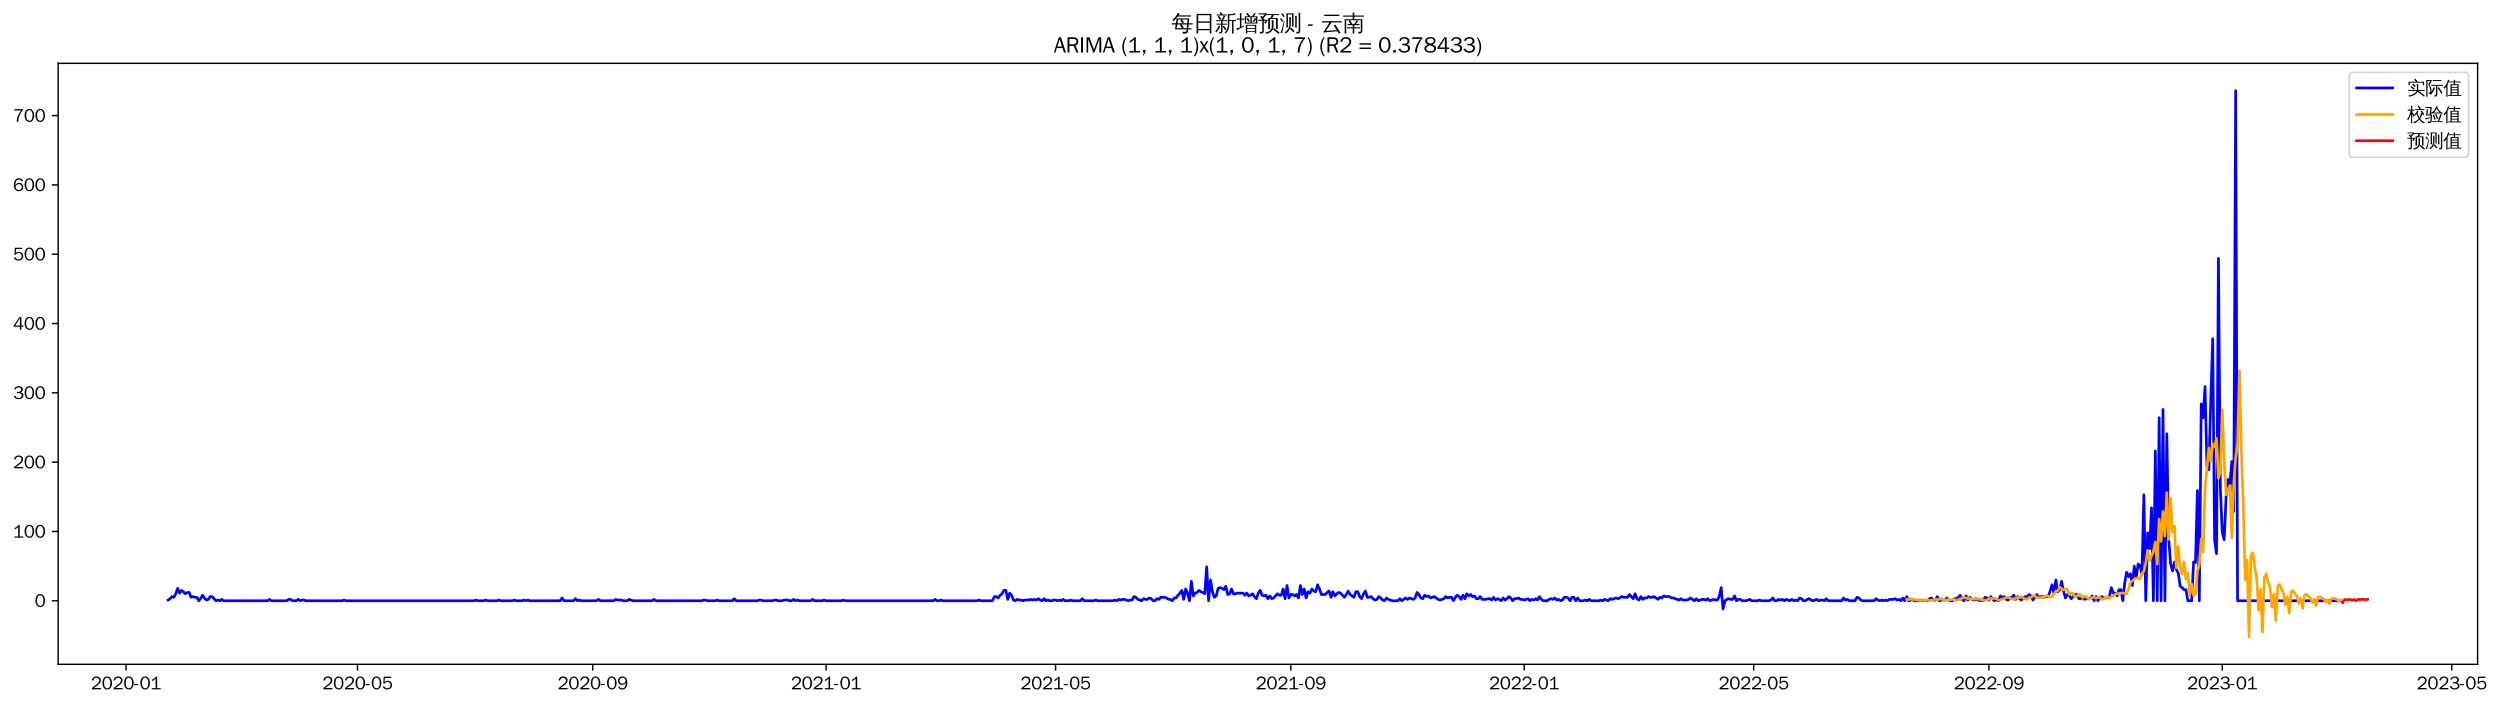 <?xml version="1.0" encoding="utf-8" standalone="no"?>
<!DOCTYPE svg PUBLIC "-//W3C//DTD SVG 1.1//EN"
  "http://www.w3.org/Graphics/SVG/1.1/DTD/svg11.dtd">
<svg xmlns:xlink="http://www.w3.org/1999/xlink" width="1383.789pt" height="390.418pt" viewBox="0 0 1383.789 390.418" xmlns="http://www.w3.org/2000/svg" version="1.1">
 <defs>
  <style type="text/css">*{stroke-linejoin: round; stroke-linecap: butt}</style>
 </defs>
 <g id="figure_1">
  <g id="patch_1">
   <path d="M 0 390.418 
L 1383.789 390.418 
L 1383.789 -0 
L 0 -0 
z
" style="fill: #ffffff"/>
  </g>
  <g id="axes_1">
   <g id="patch_2">
    <path d="M 32.191 367.701 
L 1371.391 367.701 
L 1371.391 35.061 
L 32.191 35.061 
z
" style="fill: #ffffff"/>
   </g>
   <g id="matplotlib.axis_1">
    <g id="xtick_1">
     <g id="line2d_1">
      <defs>
       <path id="m559bcbd237" d="M 0 0 
L 0 3.5 
" style="stroke: #000000; stroke-width: 0.8"/>
      </defs>
      <g>
       <use xlink:href="#m559bcbd237" x="69.773" y="367.701" style="stroke: #000000; stroke-width: 0.8"/>
      </g>
     </g>
     <g id="text_1">
      <!-- 2020-01 -->
      <g transform="translate(50.283 381.557)scale(0.1 -0.1)">
       <defs>
        <path id="WenQuanYiZenHei-32" d="M 3488 0 
L 369 0 
L 369 456 
L 2150 1850 
Q 2931 2463 2931 3144 
Q 2931 3619 2488 3863 
Q 2231 4013 1931 4013 
Q 1425 4013 1113 3619 
Q 894 3356 881 3013 
L 369 3169 
Q 531 3981 1213 4300 
Q 1544 4456 1950 4456 
Q 2631 4456 3088 4044 
L 3225 3888 
L 3350 3706 
Q 3481 3444 3481 3144 
Q 3481 2313 2519 1569 
L 1069 456 
L 3488 456 
L 3488 0 
z
" transform="scale(0.016)"/>
        <path id="WenQuanYiZenHei-30" d="M 3581 2175 
Q 3581 1288 3169 638 
Q 2713 -63 1938 -63 
Q 1025 -63 563 831 
Q 256 1425 256 2188 
Q 256 3188 700 3819 
Q 1138 4456 1888 4456 
Q 2863 4456 3306 3500 
Q 3581 2925 3581 2175 
z
M 3019 2100 
Q 3019 3356 2500 3806 
L 2350 3919 
Q 2144 4031 1888 4031 
Q 1100 4031 888 2956 
Q 819 2625 819 2225 
Q 819 1013 1338 569 
Q 1588 356 1938 356 
Q 2675 356 2925 1294 
Q 3019 1663 3019 2100 
z
" transform="scale(0.016)"/>
        <path id="WenQuanYiZenHei-2d" d="M 1363 1444 
L 0 1444 
L 0 1844 
L 1363 1844 
L 1363 1444 
z
" transform="scale(0.016)"/>
        <path id="WenQuanYiZenHei-31" d="M 3556 0 
L 488 0 
L 488 406 
L 1800 406 
L 1800 3725 
Q 1231 3125 588 2788 
L 588 3338 
Q 1456 3781 1931 4388 
L 2331 4388 
L 2331 406 
L 3556 406 
L 3556 0 
z
" transform="scale(0.016)"/>
       </defs>
       <use xlink:href="#WenQuanYiZenHei-32"/>
       <use xlink:href="#WenQuanYiZenHei-30" x="59.961"/>
       <use xlink:href="#WenQuanYiZenHei-32" x="119.922"/>
       <use xlink:href="#WenQuanYiZenHei-30" x="179.883"/>
       <use xlink:href="#WenQuanYiZenHei-2d" x="239.844"/>
       <use xlink:href="#WenQuanYiZenHei-30" x="269.824"/>
       <use xlink:href="#WenQuanYiZenHei-31" x="329.785"/>
      </g>
     </g>
    </g>
    <g id="xtick_2">
     <g id="line2d_2">
      <g>
       <use xlink:href="#m559bcbd237" x="197.87" y="367.701" style="stroke: #000000; stroke-width: 0.8"/>
      </g>
     </g>
     <g id="text_2">
      <!-- 2020-05 -->
      <g transform="translate(178.38 381.557)scale(0.1 -0.1)">
       <defs>
        <path id="WenQuanYiZenHei-35" d="M 3531 1488 
Q 3531 688 2913 250 
Q 2456 -63 1844 -63 
Q 1175 -63 706 350 
Q 413 613 306 975 
L 781 1131 
Q 1000 538 1569 406 
Q 1706 369 1856 369 
Q 2550 369 2850 869 
Q 3000 1131 3000 1494 
Q 3000 2056 2581 2356 
Q 2319 2538 1969 2538 
Q 1400 2538 1031 2075 
Q 981 2013 938 1938 
L 500 2031 
L 644 4388 
L 3244 4388 
L 3200 3919 
L 1044 3919 
L 950 2500 
Q 1431 2975 2006 2975 
Q 2713 2975 3163 2475 
Q 3531 2063 3531 1488 
z
" transform="scale(0.016)"/>
       </defs>
       <use xlink:href="#WenQuanYiZenHei-32"/>
       <use xlink:href="#WenQuanYiZenHei-30" x="59.961"/>
       <use xlink:href="#WenQuanYiZenHei-32" x="119.922"/>
       <use xlink:href="#WenQuanYiZenHei-30" x="179.883"/>
       <use xlink:href="#WenQuanYiZenHei-2d" x="239.844"/>
       <use xlink:href="#WenQuanYiZenHei-30" x="269.824"/>
       <use xlink:href="#WenQuanYiZenHei-35" x="329.785"/>
      </g>
     </g>
    </g>
    <g id="xtick_3">
     <g id="line2d_3">
      <g>
       <use xlink:href="#m559bcbd237" x="328.085" y="367.701" style="stroke: #000000; stroke-width: 0.8"/>
      </g>
     </g>
     <g id="text_3">
      <!-- 2020-09 -->
      <g transform="translate(308.595 381.557)scale(0.1 -0.1)">
       <defs>
        <path id="WenQuanYiZenHei-39" d="M 3544 2300 
Q 3544 1163 3019 513 
Q 2563 -63 1775 -63 
Q 956 -63 563 488 
Q 463 631 394 813 
L 838 975 
Q 1025 494 1550 388 
Q 1656 369 1775 369 
Q 2594 369 2900 1325 
Q 3044 1769 3038 2313 
L 3025 2313 
Q 2675 1638 1944 1544 
Q 1844 1531 1744 1531 
Q 1050 1531 625 2031 
Q 294 2419 294 2963 
Q 294 3656 813 4094 
Q 1238 4456 1819 4456 
Q 2988 4456 3381 3363 
Q 3544 2900 3544 2300 
z
M 2925 2994 
Q 2925 3563 2469 3844 
Q 2206 4006 1863 4006 
Q 1275 4006 988 3563 
Q 844 3344 825 3056 
Q 819 3006 819 2956 
Q 819 2413 1269 2131 
Q 1538 1963 1875 1963 
Q 2363 1963 2681 2350 
Q 2925 2638 2925 2994 
z
" transform="scale(0.016)"/>
       </defs>
       <use xlink:href="#WenQuanYiZenHei-32"/>
       <use xlink:href="#WenQuanYiZenHei-30" x="59.961"/>
       <use xlink:href="#WenQuanYiZenHei-32" x="119.922"/>
       <use xlink:href="#WenQuanYiZenHei-30" x="179.883"/>
       <use xlink:href="#WenQuanYiZenHei-2d" x="239.844"/>
       <use xlink:href="#WenQuanYiZenHei-30" x="269.824"/>
       <use xlink:href="#WenQuanYiZenHei-39" x="329.785"/>
      </g>
     </g>
    </g>
    <g id="xtick_4">
     <g id="line2d_4">
      <g>
       <use xlink:href="#m559bcbd237" x="457.241" y="367.701" style="stroke: #000000; stroke-width: 0.8"/>
      </g>
     </g>
     <g id="text_4">
      <!-- 2021-01 -->
      <g transform="translate(437.751 381.557)scale(0.1 -0.1)">
       <use xlink:href="#WenQuanYiZenHei-32"/>
       <use xlink:href="#WenQuanYiZenHei-30" x="59.961"/>
       <use xlink:href="#WenQuanYiZenHei-32" x="119.922"/>
       <use xlink:href="#WenQuanYiZenHei-31" x="179.883"/>
       <use xlink:href="#WenQuanYiZenHei-2d" x="239.844"/>
       <use xlink:href="#WenQuanYiZenHei-30" x="269.824"/>
       <use xlink:href="#WenQuanYiZenHei-31" x="329.785"/>
      </g>
     </g>
    </g>
    <g id="xtick_5">
     <g id="line2d_5">
      <g>
       <use xlink:href="#m559bcbd237" x="584.28" y="367.701" style="stroke: #000000; stroke-width: 0.8"/>
      </g>
     </g>
     <g id="text_5">
      <!-- 2021-05 -->
      <g transform="translate(564.79 381.557)scale(0.1 -0.1)">
       <use xlink:href="#WenQuanYiZenHei-32"/>
       <use xlink:href="#WenQuanYiZenHei-30" x="59.961"/>
       <use xlink:href="#WenQuanYiZenHei-32" x="119.922"/>
       <use xlink:href="#WenQuanYiZenHei-31" x="179.883"/>
       <use xlink:href="#WenQuanYiZenHei-2d" x="239.844"/>
       <use xlink:href="#WenQuanYiZenHei-30" x="269.824"/>
       <use xlink:href="#WenQuanYiZenHei-35" x="329.785"/>
      </g>
     </g>
    </g>
    <g id="xtick_6">
     <g id="line2d_6">
      <g>
       <use xlink:href="#m559bcbd237" x="714.494" y="367.701" style="stroke: #000000; stroke-width: 0.8"/>
      </g>
     </g>
     <g id="text_6">
      <!-- 2021-09 -->
      <g transform="translate(695.005 381.557)scale(0.1 -0.1)">
       <use xlink:href="#WenQuanYiZenHei-32"/>
       <use xlink:href="#WenQuanYiZenHei-30" x="59.961"/>
       <use xlink:href="#WenQuanYiZenHei-32" x="119.922"/>
       <use xlink:href="#WenQuanYiZenHei-31" x="179.883"/>
       <use xlink:href="#WenQuanYiZenHei-2d" x="239.844"/>
       <use xlink:href="#WenQuanYiZenHei-30" x="269.824"/>
       <use xlink:href="#WenQuanYiZenHei-39" x="329.785"/>
      </g>
     </g>
    </g>
    <g id="xtick_7">
     <g id="line2d_7">
      <g>
       <use xlink:href="#m559bcbd237" x="843.651" y="367.701" style="stroke: #000000; stroke-width: 0.8"/>
      </g>
     </g>
     <g id="text_7">
      <!-- 2022-01 -->
      <g transform="translate(824.161 381.557)scale(0.1 -0.1)">
       <use xlink:href="#WenQuanYiZenHei-32"/>
       <use xlink:href="#WenQuanYiZenHei-30" x="59.961"/>
       <use xlink:href="#WenQuanYiZenHei-32" x="119.922"/>
       <use xlink:href="#WenQuanYiZenHei-32" x="179.883"/>
       <use xlink:href="#WenQuanYiZenHei-2d" x="239.844"/>
       <use xlink:href="#WenQuanYiZenHei-30" x="269.824"/>
       <use xlink:href="#WenQuanYiZenHei-31" x="329.785"/>
      </g>
     </g>
    </g>
    <g id="xtick_8">
     <g id="line2d_8">
      <g>
       <use xlink:href="#m559bcbd237" x="970.689" y="367.701" style="stroke: #000000; stroke-width: 0.8"/>
      </g>
     </g>
     <g id="text_8">
      <!-- 2022-05 -->
      <g transform="translate(951.199 381.557)scale(0.1 -0.1)">
       <use xlink:href="#WenQuanYiZenHei-32"/>
       <use xlink:href="#WenQuanYiZenHei-30" x="59.961"/>
       <use xlink:href="#WenQuanYiZenHei-32" x="119.922"/>
       <use xlink:href="#WenQuanYiZenHei-32" x="179.883"/>
       <use xlink:href="#WenQuanYiZenHei-2d" x="239.844"/>
       <use xlink:href="#WenQuanYiZenHei-30" x="269.824"/>
       <use xlink:href="#WenQuanYiZenHei-35" x="329.785"/>
      </g>
     </g>
    </g>
    <g id="xtick_9">
     <g id="line2d_9">
      <g>
       <use xlink:href="#m559bcbd237" x="1100.904" y="367.701" style="stroke: #000000; stroke-width: 0.8"/>
      </g>
     </g>
     <g id="text_9">
      <!-- 2022-09 -->
      <g transform="translate(1081.414 381.557)scale(0.1 -0.1)">
       <use xlink:href="#WenQuanYiZenHei-32"/>
       <use xlink:href="#WenQuanYiZenHei-30" x="59.961"/>
       <use xlink:href="#WenQuanYiZenHei-32" x="119.922"/>
       <use xlink:href="#WenQuanYiZenHei-32" x="179.883"/>
       <use xlink:href="#WenQuanYiZenHei-2d" x="239.844"/>
       <use xlink:href="#WenQuanYiZenHei-30" x="269.824"/>
       <use xlink:href="#WenQuanYiZenHei-39" x="329.785"/>
      </g>
     </g>
    </g>
    <g id="xtick_10">
     <g id="line2d_10">
      <g>
       <use xlink:href="#m559bcbd237" x="1230.06" y="367.701" style="stroke: #000000; stroke-width: 0.8"/>
      </g>
     </g>
     <g id="text_10">
      <!-- 2023-01 -->
      <g transform="translate(1210.57 381.557)scale(0.1 -0.1)">
       <defs>
        <path id="WenQuanYiZenHei-33" d="M 3588 1231 
Q 3588 494 2875 144 
Q 2450 -63 1925 -63 
Q 1044 -63 556 488 
Q 356 706 256 1000 
L 769 1169 
Q 994 375 1913 375 
Q 2631 375 2900 788 
Q 3019 975 3019 1231 
Q 3019 1638 2638 1881 
Q 2325 2081 1613 2069 
L 1338 2069 
L 1338 2494 
Q 1969 2494 2094 2506 
Q 2325 2544 2463 2613 
Q 2763 2756 2844 3100 
Q 2863 3169 2863 3244 
Q 2863 3744 2381 3944 
L 2163 4006 
Q 2056 4025 1931 4025 
Q 1388 4025 1075 3631 
Q 969 3488 906 3313 
L 419 3456 
Q 675 4150 1400 4369 
Q 1669 4456 1975 4456 
Q 2694 4456 3106 4050 
Q 3419 3744 3419 3275 
Q 3419 2813 3025 2513 
Q 2825 2356 2575 2319 
L 2575 2306 
Q 3181 2213 3450 1769 
Q 3588 1525 3588 1231 
z
" transform="scale(0.016)"/>
       </defs>
       <use xlink:href="#WenQuanYiZenHei-32"/>
       <use xlink:href="#WenQuanYiZenHei-30" x="59.961"/>
       <use xlink:href="#WenQuanYiZenHei-32" x="119.922"/>
       <use xlink:href="#WenQuanYiZenHei-33" x="179.883"/>
       <use xlink:href="#WenQuanYiZenHei-2d" x="239.844"/>
       <use xlink:href="#WenQuanYiZenHei-30" x="269.824"/>
       <use xlink:href="#WenQuanYiZenHei-31" x="329.785"/>
      </g>
     </g>
    </g>
    <g id="xtick_11">
     <g id="line2d_11">
      <g>
       <use xlink:href="#m559bcbd237" x="1357.099" y="367.701" style="stroke: #000000; stroke-width: 0.8"/>
      </g>
     </g>
     <g id="text_11">
      <!-- 2023-05 -->
      <g transform="translate(1337.609 381.557)scale(0.1 -0.1)">
       <use xlink:href="#WenQuanYiZenHei-32"/>
       <use xlink:href="#WenQuanYiZenHei-30" x="59.961"/>
       <use xlink:href="#WenQuanYiZenHei-32" x="119.922"/>
       <use xlink:href="#WenQuanYiZenHei-33" x="179.883"/>
       <use xlink:href="#WenQuanYiZenHei-2d" x="239.844"/>
       <use xlink:href="#WenQuanYiZenHei-30" x="269.824"/>
       <use xlink:href="#WenQuanYiZenHei-35" x="329.785"/>
      </g>
     </g>
    </g>
   </g>
   <g id="matplotlib.axis_2">
    <g id="ytick_1">
     <g id="line2d_12">
      <defs>
       <path id="m972a6fd57a" d="M 0 0 
L -3.5 0 
" style="stroke: #000000; stroke-width: 0.8"/>
      </defs>
      <g>
       <use xlink:href="#m972a6fd57a" x="32.191" y="332.532" style="stroke: #000000; stroke-width: 0.8"/>
      </g>
     </g>
     <g id="text_12">
      <!-- 0 -->
      <g transform="translate(19.194 335.961)scale(0.1 -0.1)">
       <use xlink:href="#WenQuanYiZenHei-30"/>
      </g>
     </g>
    </g>
    <g id="ytick_2">
     <g id="line2d_13">
      <g>
       <use xlink:href="#m972a6fd57a" x="32.191" y="294.169" style="stroke: #000000; stroke-width: 0.8"/>
      </g>
     </g>
     <g id="text_13">
      <!-- 100 -->
      <g transform="translate(7.2 297.598)scale(0.1 -0.1)">
       <use xlink:href="#WenQuanYiZenHei-31"/>
       <use xlink:href="#WenQuanYiZenHei-30" x="59.961"/>
       <use xlink:href="#WenQuanYiZenHei-30" x="119.922"/>
      </g>
     </g>
    </g>
    <g id="ytick_3">
     <g id="line2d_14">
      <g>
       <use xlink:href="#m972a6fd57a" x="32.191" y="255.806" style="stroke: #000000; stroke-width: 0.8"/>
      </g>
     </g>
     <g id="text_14">
      <!-- 200 -->
      <g transform="translate(7.2 259.235)scale(0.1 -0.1)">
       <use xlink:href="#WenQuanYiZenHei-32"/>
       <use xlink:href="#WenQuanYiZenHei-30" x="59.961"/>
       <use xlink:href="#WenQuanYiZenHei-30" x="119.922"/>
      </g>
     </g>
    </g>
    <g id="ytick_4">
     <g id="line2d_15">
      <g>
       <use xlink:href="#m972a6fd57a" x="32.191" y="217.444" style="stroke: #000000; stroke-width: 0.8"/>
      </g>
     </g>
     <g id="text_15">
      <!-- 300 -->
      <g transform="translate(7.2 220.872)scale(0.1 -0.1)">
       <use xlink:href="#WenQuanYiZenHei-33"/>
       <use xlink:href="#WenQuanYiZenHei-30" x="59.961"/>
       <use xlink:href="#WenQuanYiZenHei-30" x="119.922"/>
      </g>
     </g>
    </g>
    <g id="ytick_5">
     <g id="line2d_16">
      <g>
       <use xlink:href="#m972a6fd57a" x="32.191" y="179.081" style="stroke: #000000; stroke-width: 0.8"/>
      </g>
     </g>
     <g id="text_16">
      <!-- 400 -->
      <g transform="translate(7.2 182.509)scale(0.1 -0.1)">
       <defs>
        <path id="WenQuanYiZenHei-34" d="M 3631 1025 
L 2913 1025 
L 2913 0 
L 2381 0 
L 2381 1025 
L 219 1025 
L 219 1388 
L 2225 4388 
L 2913 4388 
L 2913 1444 
L 3631 1444 
L 3631 1025 
z
M 2381 1444 
L 2381 3963 
L 788 1444 
L 2381 1444 
z
" transform="scale(0.016)"/>
       </defs>
       <use xlink:href="#WenQuanYiZenHei-34"/>
       <use xlink:href="#WenQuanYiZenHei-30" x="59.961"/>
       <use xlink:href="#WenQuanYiZenHei-30" x="119.922"/>
      </g>
     </g>
    </g>
    <g id="ytick_6">
     <g id="line2d_17">
      <g>
       <use xlink:href="#m972a6fd57a" x="32.191" y="140.718" style="stroke: #000000; stroke-width: 0.8"/>
      </g>
     </g>
     <g id="text_17">
      <!-- 500 -->
      <g transform="translate(7.2 144.146)scale(0.1 -0.1)">
       <use xlink:href="#WenQuanYiZenHei-35"/>
       <use xlink:href="#WenQuanYiZenHei-30" x="59.961"/>
       <use xlink:href="#WenQuanYiZenHei-30" x="119.922"/>
      </g>
     </g>
    </g>
    <g id="ytick_7">
     <g id="line2d_18">
      <g>
       <use xlink:href="#m972a6fd57a" x="32.191" y="102.355" style="stroke: #000000; stroke-width: 0.8"/>
      </g>
     </g>
     <g id="text_18">
      <!-- 600 -->
      <g transform="translate(7.2 105.783)scale(0.1 -0.1)">
       <defs>
        <path id="WenQuanYiZenHei-36" d="M 3550 1431 
Q 3550 725 3006 288 
Q 2581 -63 1994 -63 
Q 1013 -63 563 825 
Q 288 1363 288 2081 
Q 288 3294 856 3938 
Q 1319 4456 2075 4456 
Q 2969 4456 3363 3756 
Q 3431 3631 3481 3481 
L 2988 3350 
Q 2750 3994 2075 4006 
Q 1056 4006 844 2669 
Q 794 2356 794 1981 
L 806 1981 
Q 1006 2506 1544 2744 
Q 1819 2869 2119 2869 
Q 2788 2869 3213 2375 
Q 3550 1975 3550 1431 
z
M 3038 1406 
Q 3038 1906 2656 2213 
Q 2381 2431 2038 2431 
Q 1525 2431 1181 2044 
Q 919 1744 919 1356 
Q 919 881 1344 581 
Q 1631 375 1981 375 
Q 2519 375 2838 781 
Q 3038 1050 3038 1406 
z
" transform="scale(0.016)"/>
       </defs>
       <use xlink:href="#WenQuanYiZenHei-36"/>
       <use xlink:href="#WenQuanYiZenHei-30" x="59.961"/>
       <use xlink:href="#WenQuanYiZenHei-30" x="119.922"/>
      </g>
     </g>
    </g>
    <g id="ytick_8">
     <g id="line2d_19">
      <g>
       <use xlink:href="#m972a6fd57a" x="32.191" y="63.992" style="stroke: #000000; stroke-width: 0.8"/>
      </g>
     </g>
     <g id="text_19">
      <!-- 700 -->
      <g transform="translate(7.2 67.42)scale(0.1 -0.1)">
       <defs>
        <path id="WenQuanYiZenHei-37" d="M 3400 4056 
Q 1838 2175 1838 0 
L 1275 0 
Q 1269 1438 2056 2825 
Q 2381 3400 2825 3913 
L 444 3913 
L 500 4388 
L 3400 4388 
L 3400 4056 
z
" transform="scale(0.016)"/>
       </defs>
       <use xlink:href="#WenQuanYiZenHei-37"/>
       <use xlink:href="#WenQuanYiZenHei-30" x="59.961"/>
       <use xlink:href="#WenQuanYiZenHei-30" x="119.922"/>
      </g>
     </g>
    </g>
   </g>
   <g id="line2d_20">
    <path d="M 93.063 332.149 
L 94.122 331.382 
L 95.181 330.231 
L 96.239 330.614 
L 97.298 328.696 
L 98.357 325.627 
L 99.415 328.312 
L 100.474 326.778 
L 101.533 327.545 
L 102.591 328.696 
L 103.65 327.929 
L 104.709 327.929 
L 105.767 330.614 
L 106.826 330.231 
L 107.885 330.614 
L 108.943 330.614 
L 110.002 332.532 
L 111.061 331.382 
L 112.119 329.463 
L 113.178 330.998 
L 114.236 332.149 
L 115.295 331.765 
L 116.354 330.231 
L 117.412 330.231 
L 119.53 332.532 
L 120.588 332.149 
L 121.647 332.532 
L 122.706 331.765 
L 123.764 332.532 
L 148.113 332.532 
L 149.172 331.765 
L 150.231 332.532 
L 158.7 332.532 
L 159.759 331.765 
L 160.817 331.765 
L 161.876 332.532 
L 163.993 332.532 
L 165.052 331.765 
L 166.111 332.532 
L 167.169 332.149 
L 168.228 332.149 
L 169.287 332.532 
L 189.401 332.532 
L 190.46 332.149 
L 191.518 332.532 
L 262.448 332.532 
L 263.507 332.149 
L 264.566 332.532 
L 267.742 332.532 
L 268.8 332.149 
L 269.859 332.532 
L 275.152 332.532 
L 276.211 332.149 
L 277.27 332.532 
L 283.621 332.532 
L 284.68 332.149 
L 285.739 332.532 
L 288.915 332.532 
L 289.973 332.149 
L 291.032 332.532 
L 292.091 332.149 
L 293.149 332.532 
L 310.088 332.532 
L 311.147 330.998 
L 312.205 332.532 
L 317.498 332.532 
L 318.557 331.382 
L 319.616 332.532 
L 320.674 332.149 
L 321.733 332.532 
L 330.202 332.532 
L 331.261 331.765 
L 332.32 332.532 
L 339.73 332.532 
L 340.789 331.765 
L 341.848 332.149 
L 343.965 332.149 
L 345.024 332.532 
L 347.141 332.532 
L 348.199 331.765 
L 350.317 332.532 
L 360.903 332.532 
L 361.962 331.765 
L 363.021 332.532 
L 388.428 332.532 
L 389.487 332.149 
L 390.546 332.149 
L 391.604 332.532 
L 395.839 332.532 
L 396.898 332.149 
L 397.956 332.532 
L 405.367 332.532 
L 406.426 331.382 
L 407.484 332.532 
L 419.129 332.532 
L 420.188 332.149 
L 421.247 332.149 
L 422.305 332.532 
L 427.599 332.532 
L 428.657 332.149 
L 429.716 332.149 
L 430.775 332.532 
L 432.892 332.532 
L 433.951 332.149 
L 436.068 332.149 
L 437.127 332.532 
L 438.185 332.532 
L 439.244 331.765 
L 440.303 332.532 
L 441.361 332.149 
L 442.42 332.532 
L 448.772 332.532 
L 449.83 331.765 
L 450.889 332.532 
L 455.124 332.532 
L 456.182 332.149 
L 457.241 332.532 
L 465.71 332.532 
L 466.769 332.149 
L 467.828 332.532 
L 516.526 332.532 
L 517.584 331.765 
L 518.643 332.532 
L 519.702 332.532 
L 520.76 332.149 
L 521.819 332.532 
L 540.875 332.532 
L 541.934 332.149 
L 542.992 332.532 
L 549.344 332.532 
L 550.403 330.231 
L 551.461 330.231 
L 552.52 330.998 
L 553.579 329.463 
L 554.637 328.696 
L 555.696 326.778 
L 556.755 326.778 
L 557.813 331.765 
L 558.872 328.312 
L 559.931 329.463 
L 560.989 332.149 
L 562.048 332.532 
L 563.107 331.765 
L 564.165 332.149 
L 565.224 332.149 
L 566.283 332.532 
L 567.341 332.149 
L 569.459 332.149 
L 570.517 331.765 
L 571.576 332.149 
L 572.635 331.765 
L 573.693 332.149 
L 574.752 331.382 
L 575.811 332.149 
L 576.869 332.532 
L 577.928 331.382 
L 578.987 332.532 
L 580.045 332.149 
L 581.104 332.532 
L 582.162 332.532 
L 583.221 332.149 
L 584.28 332.149 
L 585.338 332.532 
L 586.397 332.149 
L 587.456 332.532 
L 588.514 331.765 
L 589.573 332.532 
L 591.69 332.532 
L 592.749 332.149 
L 593.808 332.532 
L 598.042 332.532 
L 599.101 331.382 
L 600.16 332.532 
L 605.453 332.532 
L 606.512 332.149 
L 607.57 332.532 
L 616.039 332.532 
L 617.098 332.149 
L 618.157 332.532 
L 619.215 331.765 
L 620.274 332.149 
L 621.333 331.765 
L 622.391 331.765 
L 624.509 332.532 
L 625.567 332.149 
L 626.626 332.149 
L 627.685 330.231 
L 628.743 330.614 
L 629.802 331.765 
L 631.919 332.532 
L 632.978 331.382 
L 634.037 331.765 
L 635.095 331.765 
L 636.154 330.998 
L 637.213 331.382 
L 638.271 332.532 
L 639.33 332.532 
L 640.389 331.382 
L 641.447 331.765 
L 642.506 330.614 
L 644.623 330.614 
L 645.682 330.998 
L 646.741 331.765 
L 647.799 331.765 
L 648.858 332.532 
L 649.916 330.998 
L 650.975 330.998 
L 652.034 329.463 
L 653.092 328.312 
L 654.151 326.778 
L 655.21 331.765 
L 656.268 326.011 
L 657.327 328.312 
L 658.386 332.532 
L 659.444 321.791 
L 660.503 329.847 
L 661.562 328.312 
L 662.62 327.929 
L 663.679 326.778 
L 664.738 327.545 
L 665.796 327.929 
L 666.855 328.696 
L 667.914 313.735 
L 668.972 332.532 
L 670.031 321.024 
L 671.09 327.545 
L 672.148 330.614 
L 673.207 329.847 
L 674.266 325.627 
L 675.324 325.243 
L 676.383 325.627 
L 677.442 326.394 
L 678.5 324.476 
L 679.559 329.08 
L 680.618 328.696 
L 681.676 326.011 
L 682.735 328.696 
L 683.793 328.696 
L 684.852 328.312 
L 688.028 328.312 
L 689.087 329.463 
L 690.145 328.312 
L 691.204 329.847 
L 692.263 329.463 
L 693.321 328.696 
L 694.38 330.231 
L 695.439 331.382 
L 696.497 328.312 
L 697.556 326.778 
L 698.615 329.463 
L 699.673 329.847 
L 700.732 329.463 
L 701.791 331.382 
L 702.849 329.847 
L 703.908 331.382 
L 704.967 330.998 
L 707.084 328.696 
L 708.143 329.463 
L 709.201 329.463 
L 710.26 326.011 
L 711.319 331.382 
L 712.377 324.093 
L 713.436 330.998 
L 714.494 329.08 
L 715.553 329.08 
L 716.612 329.847 
L 717.67 329.08 
L 718.729 330.998 
L 719.788 324.093 
L 720.846 329.08 
L 721.905 326.011 
L 722.964 330.998 
L 724.022 327.545 
L 725.081 328.312 
L 726.14 326.011 
L 727.198 327.162 
L 728.257 327.545 
L 729.316 323.709 
L 730.374 326.011 
L 731.433 329.08 
L 733.55 329.08 
L 734.609 327.929 
L 735.668 327.162 
L 736.726 330.614 
L 737.785 327.545 
L 738.844 329.847 
L 739.902 328.696 
L 740.961 327.929 
L 742.02 328.312 
L 744.137 330.614 
L 745.196 329.08 
L 746.254 327.162 
L 747.313 329.08 
L 749.43 330.614 
L 750.489 327.545 
L 751.547 327.545 
L 752.606 330.231 
L 753.665 331.382 
L 754.723 328.696 
L 755.782 327.162 
L 756.841 330.614 
L 757.899 330.614 
L 758.958 330.231 
L 760.017 331.382 
L 761.075 332.149 
L 762.134 331.765 
L 763.193 330.231 
L 764.251 330.998 
L 765.31 332.149 
L 766.369 332.532 
L 767.427 330.998 
L 768.486 331.765 
L 770.603 332.532 
L 773.779 332.532 
L 774.838 331.382 
L 775.897 332.532 
L 778.014 330.998 
L 779.073 331.765 
L 780.131 330.998 
L 782.248 331.765 
L 783.307 330.998 
L 784.366 327.929 
L 785.424 329.08 
L 786.483 330.998 
L 787.542 331.382 
L 788.6 329.463 
L 789.659 330.231 
L 790.718 329.847 
L 791.776 330.998 
L 793.894 330.231 
L 796.011 331.765 
L 797.07 332.149 
L 799.187 331.382 
L 800.246 330.231 
L 801.304 330.998 
L 802.363 330.614 
L 803.422 330.614 
L 804.48 332.532 
L 805.539 330.614 
L 806.598 329.463 
L 807.656 330.231 
L 808.715 331.765 
L 809.774 329.463 
L 810.832 331.382 
L 811.891 328.696 
L 812.95 329.847 
L 814.008 329.08 
L 815.067 330.231 
L 816.125 329.847 
L 817.184 331.382 
L 818.243 331.382 
L 819.301 330.231 
L 820.36 331.765 
L 822.477 331.765 
L 823.536 331.382 
L 824.595 331.382 
L 825.653 332.149 
L 826.712 330.614 
L 827.771 332.149 
L 828.829 331.382 
L 829.888 331.765 
L 830.947 332.532 
L 832.005 330.998 
L 833.064 332.149 
L 834.123 331.382 
L 835.181 330.231 
L 836.24 330.998 
L 837.299 332.532 
L 838.357 331.382 
L 839.416 331.382 
L 840.475 330.998 
L 841.533 331.765 
L 842.592 331.765 
L 843.651 332.149 
L 845.768 331.382 
L 846.827 332.532 
L 847.885 331.765 
L 848.944 332.149 
L 850.002 331.382 
L 851.061 332.149 
L 852.12 330.231 
L 853.178 331.765 
L 854.237 332.532 
L 856.354 332.532 
L 857.413 331.765 
L 858.472 331.382 
L 859.53 331.765 
L 860.589 330.998 
L 861.648 332.149 
L 862.706 331.765 
L 863.765 332.532 
L 864.824 332.149 
L 865.882 330.614 
L 866.941 330.614 
L 868 330.998 
L 869.058 332.532 
L 870.117 330.614 
L 871.176 330.614 
L 872.234 332.532 
L 873.293 330.998 
L 874.352 332.532 
L 876.469 332.532 
L 877.528 332.149 
L 878.586 332.532 
L 879.645 331.765 
L 880.704 332.532 
L 884.938 332.532 
L 885.997 332.149 
L 887.055 332.532 
L 888.114 331.765 
L 890.231 332.532 
L 891.29 331.382 
L 892.349 331.765 
L 894.466 330.998 
L 895.525 331.382 
L 896.583 330.998 
L 897.642 330.231 
L 898.701 330.614 
L 900.818 330.614 
L 901.877 329.08 
L 903.994 331.382 
L 905.053 328.696 
L 906.111 331.382 
L 907.17 332.149 
L 908.229 330.231 
L 909.287 331.765 
L 910.346 330.998 
L 911.405 330.998 
L 912.463 330.231 
L 913.522 330.614 
L 914.581 330.614 
L 915.639 330.231 
L 917.756 331.765 
L 918.815 330.614 
L 919.874 330.998 
L 920.932 329.847 
L 921.991 330.231 
L 924.108 330.231 
L 925.167 330.998 
L 926.226 330.998 
L 929.402 332.149 
L 930.46 331.382 
L 931.519 332.149 
L 933.636 332.149 
L 934.695 331.765 
L 935.754 330.998 
L 937.871 332.532 
L 938.93 331.382 
L 939.988 332.532 
L 942.106 331.765 
L 943.164 331.765 
L 944.223 332.149 
L 945.282 331.382 
L 946.34 332.532 
L 948.458 331.765 
L 949.516 332.149 
L 950.575 332.149 
L 951.633 330.231 
L 952.692 325.243 
L 953.751 337.136 
L 954.809 332.532 
L 955.868 331.765 
L 956.927 331.382 
L 957.985 331.765 
L 959.044 331.765 
L 960.103 329.847 
L 961.161 332.532 
L 962.22 331.765 
L 963.279 331.765 
L 964.337 332.532 
L 966.455 332.532 
L 968.572 331.765 
L 969.631 332.532 
L 972.807 332.532 
L 973.865 332.149 
L 974.924 332.532 
L 979.159 332.532 
L 980.217 332.149 
L 981.276 330.998 
L 982.334 332.532 
L 983.393 332.532 
L 984.452 331.765 
L 985.51 332.149 
L 986.569 331.765 
L 987.628 332.532 
L 988.686 331.765 
L 990.804 332.532 
L 991.862 331.765 
L 992.921 332.532 
L 993.98 332.149 
L 995.038 332.532 
L 996.097 330.998 
L 997.156 331.382 
L 998.214 332.532 
L 999.273 332.532 
L 1000.332 331.765 
L 1001.39 331.382 
L 1002.449 332.149 
L 1003.508 332.532 
L 1005.625 331.765 
L 1006.684 332.532 
L 1007.742 332.149 
L 1008.801 332.149 
L 1009.86 332.532 
L 1010.918 331.382 
L 1011.977 332.532 
L 1019.387 332.532 
L 1020.446 330.998 
L 1021.505 332.149 
L 1022.563 331.765 
L 1023.622 332.532 
L 1026.798 332.532 
L 1027.857 330.614 
L 1028.915 330.998 
L 1029.974 332.149 
L 1031.033 332.532 
L 1037.385 332.532 
L 1038.443 331.382 
L 1039.502 332.149 
L 1040.561 332.532 
L 1041.619 332.149 
L 1042.678 332.532 
L 1043.737 332.149 
L 1044.795 332.532 
L 1045.854 331.765 
L 1047.971 331.765 
L 1049.03 331.382 
L 1050.088 332.149 
L 1051.147 331.765 
L 1052.206 332.532 
L 1053.264 330.998 
L 1054.323 332.532 
L 1055.382 330.231 
L 1056.44 332.532 
L 1058.558 331.765 
L 1059.616 332.532 
L 1061.734 332.532 
L 1062.792 332.149 
L 1063.851 332.532 
L 1064.91 332.149 
L 1065.968 332.532 
L 1067.027 332.532 
L 1068.086 331.382 
L 1069.144 330.998 
L 1070.203 332.149 
L 1071.262 332.149 
L 1072.32 330.231 
L 1073.379 332.532 
L 1074.438 332.149 
L 1076.555 332.149 
L 1077.614 330.998 
L 1078.672 332.149 
L 1079.731 332.532 
L 1080.79 332.532 
L 1081.848 331.382 
L 1082.907 331.382 
L 1083.965 330.614 
L 1085.024 329.463 
L 1086.083 331.765 
L 1087.141 332.532 
L 1088.2 329.847 
L 1089.259 332.149 
L 1090.317 330.614 
L 1091.376 331.765 
L 1092.435 332.149 
L 1093.493 331.765 
L 1094.552 331.765 
L 1095.611 332.532 
L 1096.669 332.149 
L 1097.728 332.532 
L 1098.787 330.614 
L 1099.845 330.998 
L 1100.904 332.149 
L 1101.963 330.231 
L 1103.021 331.765 
L 1104.08 332.532 
L 1105.139 331.765 
L 1106.197 332.532 
L 1107.256 329.847 
L 1108.315 330.614 
L 1109.373 330.231 
L 1110.432 331.765 
L 1111.491 332.149 
L 1112.549 330.998 
L 1113.608 330.614 
L 1114.667 329.463 
L 1115.725 331.765 
L 1116.784 330.231 
L 1117.842 331.382 
L 1118.901 332.149 
L 1119.96 330.998 
L 1121.018 330.231 
L 1122.077 330.231 
L 1123.136 329.08 
L 1124.194 329.847 
L 1125.253 332.149 
L 1127.37 329.08 
L 1128.429 330.614 
L 1129.488 330.231 
L 1130.546 330.231 
L 1131.605 330.614 
L 1132.664 330.231 
L 1133.722 330.231 
L 1134.781 327.162 
L 1135.84 323.709 
L 1136.898 328.312 
L 1137.957 321.024 
L 1139.016 327.545 
L 1140.074 326.394 
L 1141.133 321.791 
L 1142.192 327.162 
L 1143.25 330.998 
L 1144.309 329.08 
L 1145.368 329.463 
L 1146.426 331.382 
L 1148.544 329.08 
L 1149.602 329.08 
L 1150.661 331.382 
L 1151.719 331.382 
L 1152.778 330.614 
L 1153.837 331.765 
L 1154.895 331.382 
L 1157.013 331.382 
L 1158.071 329.847 
L 1159.13 332.532 
L 1160.189 330.231 
L 1161.247 332.532 
L 1162.306 330.998 
L 1163.365 330.231 
L 1164.423 330.998 
L 1165.482 330.998 
L 1167.599 330.231 
L 1168.658 325.243 
L 1169.717 328.312 
L 1170.775 328.312 
L 1171.834 329.847 
L 1172.893 326.394 
L 1173.951 326.394 
L 1175.01 332.532 
L 1176.069 322.558 
L 1177.127 316.804 
L 1178.186 319.105 
L 1179.245 317.571 
L 1180.303 324.093 
L 1181.362 313.351 
L 1182.421 319.873 
L 1183.479 312.2 
L 1184.538 312.967 
L 1185.596 317.954 
L 1186.655 273.837 
L 1187.714 332.532 
L 1188.772 294.937 
L 1189.831 303.76 
L 1190.89 281.126 
L 1191.948 332.532 
L 1193.007 249.668 
L 1194.066 332.532 
L 1195.124 231.254 
L 1196.183 332.532 
L 1197.242 226.651 
L 1198.3 332.532 
L 1199.359 240.078 
L 1200.418 298.389 
L 1201.476 312.2 
L 1202.535 316.036 
L 1203.594 311.049 
L 1204.652 315.269 
L 1205.711 317.187 
L 1206.77 324.476 
L 1207.828 325.243 
L 1208.887 326.394 
L 1209.946 326.394 
L 1211.004 332.532 
L 1213.122 332.532 
L 1214.18 311.049 
L 1215.239 311.433 
L 1216.298 271.535 
L 1217.356 332.532 
L 1218.415 223.582 
L 1219.473 231.254 
L 1220.532 213.991 
L 1221.591 258.108 
L 1222.649 260.026 
L 1223.708 221.28 
L 1224.767 187.52 
L 1225.825 299.157 
L 1226.884 306.446 
L 1227.943 143.019 
L 1229.001 270.384 
L 1230.06 294.553 
L 1231.119 298.773 
L 1232.177 274.988 
L 1233.236 265.397 
L 1234.295 267.699 
L 1235.353 255.423 
L 1236.412 283.044 
L 1237.471 50.181 
L 1238.529 332.532 
L 1295.697 332.532 
L 1295.697 332.532 
" clip-path="url(#p032557e47f)" style="fill: none; stroke: #0000ff; stroke-width: 1.5; stroke-linecap: square"/>
   </g>
   <g id="line2d_21">
    <path d="M 1055.382 331.745 
L 1056.44 331.913 
L 1057.499 331.454 
L 1058.558 331.872 
L 1059.616 331.736 
L 1060.675 332.181 
L 1061.734 332.082 
L 1062.792 332.574 
L 1063.851 332.272 
L 1064.91 332.186 
L 1065.968 332.4 
L 1067.027 332.092 
L 1068.086 332.444 
L 1069.144 332.221 
L 1070.203 332.136 
L 1071.262 331.608 
L 1072.32 331.817 
L 1073.379 331.781 
L 1074.438 331.238 
L 1075.496 332.022 
L 1077.614 332.101 
L 1078.672 331.819 
L 1079.731 331.976 
L 1080.79 331.767 
L 1081.848 331.899 
L 1082.907 332.253 
L 1083.965 331.947 
L 1085.024 331.856 
L 1086.083 331.002 
L 1087.141 330.731 
L 1088.2 330.984 
L 1089.259 331.427 
L 1090.317 331.25 
L 1091.376 331.601 
L 1092.435 331.715 
L 1093.493 331.236 
L 1094.552 331.34 
L 1095.611 331.825 
L 1096.669 331.662 
L 1097.728 332.245 
L 1099.845 332.252 
L 1100.904 331.383 
L 1101.963 331.24 
L 1103.021 331.459 
L 1104.08 331.038 
L 1105.139 331.518 
L 1106.197 332.144 
L 1107.256 332.169 
L 1108.315 331.637 
L 1111.491 330.463 
L 1112.549 331.178 
L 1114.667 331.807 
L 1115.725 330.985 
L 1117.842 330.664 
L 1118.901 330.279 
L 1119.96 331.08 
L 1121.018 331.566 
L 1122.077 331.831 
L 1123.136 330.696 
L 1124.194 330.679 
L 1125.253 329.79 
L 1126.312 329.625 
L 1127.37 330.801 
L 1128.429 330.903 
L 1131.605 330.512 
L 1132.664 329.754 
L 1133.722 329.952 
L 1134.781 330.651 
L 1135.84 330.191 
L 1136.898 328.937 
L 1137.957 327.342 
L 1139.016 326.99 
L 1140.074 324.973 
L 1142.192 326.521 
L 1143.25 326.042 
L 1144.309 326.311 
L 1145.368 328.985 
L 1146.426 328.222 
L 1147.485 328.514 
L 1148.544 330.384 
L 1149.602 330.046 
L 1150.661 329.184 
L 1151.719 329.192 
L 1152.778 330.727 
L 1153.837 330.004 
L 1154.895 330.232 
L 1155.954 331.608 
L 1157.013 331.477 
L 1158.071 330.705 
L 1159.13 330.584 
L 1160.189 331.144 
L 1161.247 330.716 
L 1162.306 330.692 
L 1163.365 331.782 
L 1164.423 331.382 
L 1166.541 330.341 
L 1167.599 331.202 
L 1168.658 330.178 
L 1169.717 329.841 
L 1170.775 328.948 
L 1171.834 328.587 
L 1173.951 328.388 
L 1175.01 328.125 
L 1177.127 328.858 
L 1178.186 326.093 
L 1179.245 322.424 
L 1181.362 320.632 
L 1182.421 320.079 
L 1183.479 319.971 
L 1184.538 320.64 
L 1185.596 317.497 
L 1186.655 316.197 
L 1187.714 311.759 
L 1188.772 304.671 
L 1189.831 310.466 
L 1190.89 307.63 
L 1191.948 305.133 
L 1193.007 300.008 
L 1194.066 312.241 
L 1195.124 287.375 
L 1196.183 299.666 
L 1197.242 283.065 
L 1198.3 296.748 
L 1199.359 272.719 
L 1200.418 298.579 
L 1201.476 275.881 
L 1202.535 294.532 
L 1203.594 291.233 
L 1204.652 314.254 
L 1205.711 302.566 
L 1206.77 314.409 
L 1207.828 317.743 
L 1208.887 310.948 
L 1209.946 320.521 
L 1211.004 316.996 
L 1212.063 329.423 
L 1213.122 323.241 
L 1214.18 329.581 
L 1215.239 329.08 
L 1216.298 316.123 
L 1217.356 312.93 
L 1218.415 298.359 
L 1219.473 305.643 
L 1220.532 270.584 
L 1222.649 247.924 
L 1223.708 255.533 
L 1224.767 245.807 
L 1225.825 247.26 
L 1226.884 242.664 
L 1227.943 264.783 
L 1229.001 261.119 
L 1230.06 226.693 
L 1231.119 254.947 
L 1232.177 273.92 
L 1233.236 270.905 
L 1234.295 268.875 
L 1235.353 297.658 
L 1236.412 267.744 
L 1237.471 253.405 
L 1238.529 245.894 
L 1239.588 205.163 
L 1240.647 250.286 
L 1241.705 279.984 
L 1242.764 320.768 
L 1243.823 309.949 
L 1244.881 352.581 
L 1245.94 307.176 
L 1246.999 305.949 
L 1248.057 313.991 
L 1249.116 320.057 
L 1250.174 337.78 
L 1251.233 326.243 
L 1252.292 349.876 
L 1253.35 319.707 
L 1254.409 317.803 
L 1255.468 322.114 
L 1256.526 325.461 
L 1257.585 336.248 
L 1258.644 328.882 
L 1259.702 343.524 
L 1260.761 324.635 
L 1261.82 323.407 
L 1262.878 326.073 
L 1263.937 328.146 
L 1264.996 334.867 
L 1266.054 330.264 
L 1267.113 339.396 
L 1268.172 327.609 
L 1269.23 326.841 
L 1270.289 328.503 
L 1271.348 329.796 
L 1272.406 333.989 
L 1273.465 331.118 
L 1274.524 336.815 
L 1275.582 329.46 
L 1276.641 328.981 
L 1277.7 330.018 
L 1278.758 330.825 
L 1279.817 333.441 
L 1280.876 331.65 
L 1281.934 335.205 
L 1282.993 330.616 
L 1284.051 330.317 
L 1285.11 330.964 
L 1286.169 331.467 
L 1287.227 333.1 
L 1288.286 331.982 
L 1289.345 334.2 
L 1290.403 331.336 
L 1291.462 331.15 
L 1293.579 331.868 
L 1294.638 332.886 
L 1295.697 332.189 
L 1295.697 332.189 
" clip-path="url(#p032557e47f)" style="fill: none; stroke: #ffa500; stroke-width: 1.5; stroke-linecap: square"/>
   </g>
   <g id="line2d_22">
    <path d="M 1296.755 333.573 
L 1297.814 331.887 
L 1298.873 331.965 
L 1299.931 331.867 
L 1300.99 331.858 
L 1302.049 332.338 
L 1303.107 331.851 
L 1304.166 332.578 
L 1305.225 331.762 
L 1306.283 331.818 
L 1307.342 331.769 
L 1308.401 331.767 
L 1309.459 331.977 
L 1310.518 331.763 
" clip-path="url(#p032557e47f)" style="fill: none; stroke: #ff0000; stroke-width: 1.5; stroke-linecap: square"/>
   </g>
   <g id="patch_3">
    <path d="M 32.191 367.701 
L 32.191 35.061 
" style="fill: none; stroke: #000000; stroke-width: 0.8; stroke-linejoin: miter; stroke-linecap: square"/>
   </g>
   <g id="patch_4">
    <path d="M 1371.391 367.701 
L 1371.391 35.061 
" style="fill: none; stroke: #000000; stroke-width: 0.8; stroke-linejoin: miter; stroke-linecap: square"/>
   </g>
   <g id="patch_5">
    <path d="M 32.191 367.701 
L 1371.391 367.701 
" style="fill: none; stroke: #000000; stroke-width: 0.8; stroke-linejoin: miter; stroke-linecap: square"/>
   </g>
   <g id="patch_6">
    <path d="M 32.191 35.061 
L 1371.391 35.061 
" style="fill: none; stroke: #000000; stroke-width: 0.8; stroke-linejoin: miter; stroke-linecap: square"/>
   </g>
   <g id="text_20">
    <!-- 每日新增预测 - 云南 -->
    <g transform="translate(648.393 17.042)scale(0.12 -0.12)">
     <defs>
      <path id="WenQuanYiZenHei-6bcf" d="M 6138 2181 
Q 6113 1988 6138 1800 
Q 5788 1819 5438 1819 
L 4975 1819 
L 4863 738 
L 5806 738 
L 5806 394 
L 4831 394 
L 4775 -144 
Q 4719 -563 4350 -725 
Q 4013 -856 3550 -825 
L 3288 -819 
Q 3331 -663 3275 -519 
Q 3219 -375 3113 -288 
Q 3381 -313 3759 -303 
Q 4138 -294 4231 -238 
Q 4338 -163 4350 88 
L 4381 394 
L 1025 394 
L 1244 1819 
L 813 1819 
Q 463 1819 113 1800 
Q 138 1988 113 2181 
Q 463 2163 813 2163 
L 1294 2163 
L 1488 3431 
L 1488 3581 
L 1506 3581 
L 1513 3613 
L 1713 3581 
L 5156 3581 
L 5013 2163 
L 5438 2163 
Q 5788 2163 6138 2181 
z
M 5588 4463 
Q 5569 4269 5588 4081 
Q 5244 4100 4894 4100 
L 1813 4100 
Q 1344 3463 606 2788 
Q 481 2988 256 3069 
Q 744 3494 1116 3972 
Q 1488 4450 1919 5181 
Q 2119 5044 2344 4950 
Q 2213 4688 2050 4444 
L 4894 4444 
Q 5238 4444 5588 4463 
z
M 2844 3238 
L 1906 3238 
L 1744 2163 
L 3244 2163 
L 2581 3038 
L 2844 3238 
z
M 3250 2163 
L 4563 2163 
L 4669 3238 
L 3044 3238 
L 3638 2456 
L 3250 2163 
z
M 2944 1819 
Q 3275 1394 3550 938 
L 3213 738 
L 4419 738 
L 4525 1819 
L 2944 1819 
z
M 2656 1819 
L 1694 1819 
L 1525 738 
L 3094 738 
Q 2806 1219 2450 1650 
L 2656 1819 
z
" transform="scale(0.016)"/>
      <path id="WenQuanYiZenHei-65e5" d="M 1494 -775 
Q 1244 -750 988 -775 
Q 1013 -313 1013 156 
L 1013 4875 
L 5269 4875 
L 5269 -763 
L 4813 -763 
L 4813 156 
L 1469 156 
Q 1469 -313 1494 -775 
z
M 4813 2700 
L 4813 4500 
L 1469 4500 
L 1469 2700 
L 4813 2700 
z
M 4813 531 
L 4813 2325 
L 1469 2325 
L 1469 531 
L 4813 531 
z
" transform="scale(0.016)"/>
      <path id="WenQuanYiZenHei-65b0" d="M 5419 -763 
Q 5188 -738 4963 -763 
Q 4981 -344 4981 75 
L 4981 2819 
L 4188 2819 
L 4188 1706 
Q 4188 63 3163 -738 
Q 3019 -519 2769 -469 
Q 3769 131 3769 1706 
L 3769 4769 
L 3875 4769 
L 3844 4831 
L 4294 4781 
Q 4438 4769 4894 4816 
Q 5350 4863 5512 4931 
Q 5675 5000 5763 5094 
Q 5850 4881 5981 4694 
Q 5713 4544 5263 4519 
L 4188 4438 
L 4188 3100 
L 5563 3100 
Q 5850 3100 6131 3113 
Q 6119 2956 6131 2806 
L 5394 2819 
L 5394 75 
Q 5394 -344 5419 -763 
z
M 2981 213 
Q 2656 744 2256 1225 
L 2606 1513 
Q 3025 1006 3369 450 
L 2981 213 
z
M 1169 1525 
Q 1375 1419 1594 1363 
Q 1281 488 469 -469 
Q 331 -300 119 -244 
Q 575 263 888 900 
Q 1038 1206 1169 1525 
z
M 1825 6 
L 1825 1769 
L 1081 1769 
Q 794 1769 513 1756 
Q 525 1913 513 2063 
Q 794 2050 1081 2050 
L 1825 2050 
L 1825 2775 
L 994 2775 
Q 706 2775 425 2763 
Q 438 2919 425 3075 
Q 706 3056 994 3056 
L 1825 3056 
L 1825 3088 
L 1906 3088 
Q 2288 3656 2588 4381 
Q 2794 4269 3013 4206 
Q 2800 3675 2381 3056 
L 3013 3056 
Q 3294 3056 3581 3075 
Q 3563 2919 3581 2763 
Q 3294 2775 3013 2775 
L 2238 2775 
L 2238 2050 
L 2925 2050 
Q 3206 2050 3494 2063 
Q 3475 1913 3494 1756 
Q 3206 1769 2925 1769 
L 2238 1769 
L 2238 -156 
Q 2238 -413 2075 -581 
Q 1844 -794 1306 -794 
Q 1363 -519 1188 -288 
Q 1338 -313 1534 -316 
Q 1731 -319 1778 -278 
Q 1825 -238 1825 6 
z
M 1875 3388 
L 1500 3131 
L 825 4088 
L 1200 4350 
L 1875 3388 
z
M 3419 4713 
Q 3400 4563 3419 4406 
Q 3131 4419 2850 4419 
L 1125 4419 
Q 838 4419 556 4406 
Q 569 4563 556 4713 
Q 838 4700 1125 4700 
L 1763 4700 
L 1388 5088 
L 1719 5406 
L 2288 4813 
L 2175 4700 
L 2850 4700 
Q 3131 4700 3419 4713 
z
" transform="scale(0.016)"/>
      <path id="WenQuanYiZenHei-589e" d="M 3138 -769 
Q 2913 -744 2688 -769 
Q 2706 -356 2706 56 
L 2706 1719 
L 5706 1719 
L 5706 -756 
L 5300 -756 
L 5300 -338 
L 3119 -338 
Q 3125 -550 3138 -769 
z
M 5113 3569 
Q 5344 3606 5563 3688 
Q 5669 3175 5256 2694 
Q 5113 2519 4975 2506 
Q 4831 2725 4588 2813 
Q 4806 2831 4997 3068 
Q 5188 3306 5113 3569 
z
M 3850 2763 
L 3469 2538 
L 2925 3456 
L 3313 3681 
L 3850 2763 
z
M 2400 2100 
Q 2469 3138 2400 4175 
L 3413 4175 
Q 3138 4550 2825 4888 
L 3156 5194 
Q 3581 4725 3938 4206 
L 3900 4175 
L 4456 4175 
Q 4863 4575 5131 5163 
Q 5325 5044 5538 4975 
Q 5369 4575 5013 4175 
L 6056 4175 
Q 5981 3138 6056 2100 
L 2400 2100 
z
M 5300 806 
L 5300 1450 
L 3113 1450 
Q 3113 1125 3113 806 
L 5300 806 
z
M 5300 563 
L 3113 563 
L 3113 -94 
L 5300 -94 
L 5300 563 
z
M 4431 3913 
L 4431 2363 
L 5650 2363 
L 5650 3913 
L 4756 3913 
L 4700 3856 
Q 4681 3888 4656 3913 
L 4431 3913 
z
M 4025 3913 
L 2806 3913 
L 2806 2363 
L 4025 2363 
L 4025 3913 
z
M -31 625 
Q 506 763 1006 975 
L 1006 3206 
L 669 3206 
Q 369 3206 75 3188 
Q 94 3356 75 3531 
Q 369 3513 669 3513 
L 1006 3513 
L 1006 4263 
Q 1006 4700 981 5131 
Q 1206 5106 1431 5131 
Q 1413 4700 1413 4263 
L 1413 3513 
L 2238 3531 
Q 2219 3356 2238 3188 
L 1413 3206 
L 1413 1163 
L 2150 1531 
L 2194 1256 
Q 1269 775 813 519 
L 194 144 
Q 138 438 -31 625 
z
" transform="scale(0.016)"/>
      <path id="WenQuanYiZenHei-9884" d="M 1206 19 
L 1206 2888 
L 669 2888 
Q 356 2888 50 2869 
Q 63 3044 50 3213 
Q 363 3194 669 3194 
L 1250 3194 
Q 950 3631 606 4031 
L 963 4338 
L 1263 3975 
L 1913 4719 
L 731 4719 
Q 419 4719 106 4706 
Q 125 4875 106 5044 
Q 419 5031 731 5031 
L 2481 5031 
L 2544 4663 
Q 2394 4613 2256 4466 
Q 2119 4319 1525 3631 
Q 1656 3444 1788 3250 
L 1700 3194 
L 2700 3194 
L 2763 2825 
Q 2656 2819 2613 2763 
L 2100 2038 
L 1750 2288 
L 2175 2888 
L 1638 2888 
L 1638 -150 
Q 1638 -525 1363 -669 
Q 1075 -819 525 -813 
Q 594 -513 388 -294 
Q 575 -313 837 -316 
Q 1100 -319 1153 -272 
Q 1206 -225 1206 19 
z
M 5813 -888 
Q 5100 -225 4306 375 
L 4669 719 
Q 5481 106 6219 -575 
L 5813 -888 
z
M 2375 -906 
Q 2294 -631 2025 -506 
Q 2769 -431 3353 19 
Q 3938 469 3938 1069 
L 3938 2200 
Q 3938 2625 3913 3050 
Q 4188 3025 4456 3050 
Q 4431 2625 4431 2200 
L 4431 1069 
Q 4431 681 4225 319 
Q 3644 -606 2375 -906 
z
M 3444 488 
Q 3169 513 2894 488 
Q 2919 913 2919 1338 
L 2919 3675 
Q 3219 3675 3525 3675 
Q 3750 4013 3931 4525 
L 3238 4525 
Q 2888 4525 2538 4513 
Q 2556 4669 2538 4831 
Q 2888 4813 3238 4813 
L 5313 4813 
Q 5663 4813 6006 4831 
Q 5988 4669 6006 4513 
Q 5663 4525 5313 4525 
L 4481 4525 
Q 4388 4088 4088 3675 
L 5644 3675 
L 5644 513 
L 5144 513 
L 5144 3388 
L 3894 3388 
L 3875 3363 
Q 3863 3375 3844 3388 
Q 3631 3388 3413 3388 
L 3419 1338 
Q 3419 913 3444 488 
z
" transform="scale(0.016)"/>
      <path id="WenQuanYiZenHei-6d4b" d="M 5450 138 
L 5450 4306 
Q 5450 4750 5425 5188 
Q 5663 5163 5906 5188 
Q 5881 4750 5881 4306 
L 5881 -38 
Q 5888 -569 5519 -719 
Q 5194 -831 4825 -813 
Q 4894 -519 4694 -281 
Q 4869 -306 5094 -309 
Q 5319 -313 5384 -256 
Q 5450 -200 5450 138 
z
M 4900 938 
Q 4663 963 4419 938 
Q 4444 1375 4444 1819 
L 4444 3381 
Q 4444 3819 4419 4263 
Q 4663 4238 4900 4263 
Q 4875 3819 4875 3381 
L 4875 1819 
Q 4875 1375 4900 938 
z
M 2750 2025 
L 2750 3038 
Q 2750 3481 2725 3919 
Q 2963 3894 3206 3919 
Q 3181 3481 3181 3038 
L 3181 2025 
Q 3181 1263 2919 625 
L 3231 956 
Q 3781 431 4256 -150 
L 3888 -456 
Q 3431 106 2906 600 
Q 2531 -288 1738 -769 
Q 1606 -519 1338 -450 
Q 1988 -156 2369 478 
Q 2750 1113 2750 2025 
z
M 2363 969 
Q 2119 994 1881 969 
Q 1906 1406 1906 1850 
L 1906 5038 
L 3956 5031 
L 3956 1200 
L 3525 1200 
L 3525 4713 
L 2338 4713 
L 2338 1850 
Q 2338 1406 2363 969 
z
M 663 -738 
Q 481 -588 206 -575 
Q 400 -69 606 581 
Q 813 1231 1200 2838 
L 1381 2706 
L 875 338 
L 663 -738 
z
M 1006 2856 
L 731 2550 
L 75 3400 
L 350 3713 
L 1006 2856 
z
M 1088 3913 
Q 781 4388 425 4800 
L 694 5125 
Q 1069 4688 1388 4188 
L 1088 3913 
z
" transform="scale(0.016)"/>
      <path id="WenQuanYiZenHei-20" transform="scale(0.016)"/>
      <path id="WenQuanYiZenHei-4e91" d="M 1094 2394 
Q 713 2394 331 2375 
Q 350 2581 331 2788 
Q 713 2769 1094 2769 
L 5206 2769 
Q 5588 2769 5969 2788 
Q 5944 2581 5969 2375 
Q 5588 2394 5206 2394 
L 3031 2394 
Q 2888 2156 2463 1519 
L 1388 -63 
L 4150 163 
L 4538 213 
L 3713 1500 
L 4131 1781 
L 4894 613 
L 5613 -594 
L 5175 -844 
L 4756 -144 
L 4181 -175 
L 750 -500 
L 719 -125 
Q 863 -100 956 19 
Q 1169 313 1659 1088 
Q 2150 1863 2419 2394 
L 1094 2394 
z
M 5250 4656 
Q 5225 4450 5250 4244 
Q 4869 4263 4488 4263 
L 1706 4263 
Q 1325 4263 944 4244 
Q 963 4450 944 4656 
Q 1325 4638 1706 4638 
L 4488 4638 
Q 4869 4638 5250 4656 
z
" transform="scale(0.016)"/>
      <path id="WenQuanYiZenHei-5357" d="M 3363 -769 
Q 3125 -744 2888 -769 
Q 2906 -325 2906 113 
L 2906 700 
L 1906 700 
Q 1581 700 1263 681 
Q 1281 856 1263 1031 
Q 1581 1019 1906 1019 
L 2906 1019 
L 2906 1619 
L 2050 1619 
Q 1731 1619 1406 1606 
Q 1425 1781 1406 1956 
L 2281 1938 
Q 2013 2375 1694 2781 
L 2000 3025 
L 1013 3025 
L 1019 131 
Q 1019 -306 1044 -750 
Q 800 -725 563 -750 
Q 588 -306 581 131 
L 581 3344 
L 2906 3344 
L 2906 4075 
L 763 4075 
Q 438 4075 119 4056 
Q 131 4231 119 4406 
Q 438 4394 763 4394 
L 2906 4394 
Q 2906 4825 2888 5256 
Q 3125 5231 3363 5256 
Q 3344 4825 3344 4394 
L 5488 4394 
Q 5813 4394 6131 4406 
Q 6119 4231 6131 4056 
Q 5813 4075 5488 4075 
L 3344 4075 
L 3344 3344 
L 5663 3344 
L 5663 -125 
Q 5663 -506 5388 -650 
Q 5100 -806 4544 -800 
Q 4613 -494 4400 -269 
Q 4594 -294 4856 -297 
Q 5119 -300 5175 -253 
Q 5231 -206 5231 50 
L 5231 3025 
L 4063 3025 
Q 4238 2894 4431 2800 
Q 4269 2525 3831 1938 
L 4200 1938 
Q 4519 1938 4844 1956 
Q 4825 1781 4844 1606 
Q 4519 1619 4200 1619 
L 3600 1619 
Q 3588 1588 3569 1619 
L 3344 1619 
L 3344 1019 
L 4344 1019 
Q 4669 1019 4988 1031 
Q 4969 856 4988 681 
Q 4669 700 4344 700 
L 3344 700 
L 3344 113 
Q 3344 -325 3363 -769 
z
M 3300 1938 
Q 3394 2063 3475 2181 
L 4006 3025 
L 2113 3025 
Q 2500 2525 2819 1975 
L 2750 1938 
L 3300 1938 
z
" transform="scale(0.016)"/>
     </defs>
     <use xlink:href="#WenQuanYiZenHei-6bcf"/>
     <use xlink:href="#WenQuanYiZenHei-65e5" x="100"/>
     <use xlink:href="#WenQuanYiZenHei-65b0" x="200"/>
     <use xlink:href="#WenQuanYiZenHei-589e" x="300"/>
     <use xlink:href="#WenQuanYiZenHei-9884" x="400"/>
     <use xlink:href="#WenQuanYiZenHei-6d4b" x="500"/>
     <use xlink:href="#WenQuanYiZenHei-20" x="600"/>
     <use xlink:href="#WenQuanYiZenHei-2d" x="629.98"/>
     <use xlink:href="#WenQuanYiZenHei-20" x="659.961"/>
     <use xlink:href="#WenQuanYiZenHei-4e91" x="689.941"/>
     <use xlink:href="#WenQuanYiZenHei-5357" x="789.941"/>
    </g>
    <!-- ARIMA (1, 1, 1)x(1, 0, 1, 7) (R2 = 0.378433) -->
    <g transform="translate(583.183 29.061)scale(0.12 -0.12)">
     <defs>
      <path id="WenQuanYiZenHei-41" d="M 3550 0 
L 2988 0 
L 2550 1281 
L 919 1281 
L 531 0 
L 69 0 
L 1494 4388 
L 2125 4388 
L 3550 0 
z
M 2425 1694 
L 1756 3800 
L 1075 1694 
L 2425 1694 
z
" transform="scale(0.016)"/>
      <path id="WenQuanYiZenHei-52" d="M 3675 0 
L 3100 0 
L 2288 1900 
L 1069 1900 
L 1069 0 
L 519 0 
L 519 4388 
L 2163 4388 
Q 3006 4388 3400 3900 
Q 3581 3663 3625 3325 
Q 3631 3250 3631 3163 
Q 3631 2594 3219 2244 
Q 3038 2100 2813 2038 
L 3675 0 
z
M 3081 3169 
Q 3081 3825 2356 3906 
Q 2263 3919 2163 3919 
L 1069 3919 
L 1069 2350 
L 2100 2350 
Q 2906 2350 3044 2919 
Q 3081 3031 3081 3169 
z
" transform="scale(0.016)"/>
      <path id="WenQuanYiZenHei-49" d="M 1100 0 
L 550 0 
L 550 4388 
L 1100 4388 
L 1100 0 
z
" transform="scale(0.016)"/>
      <path id="WenQuanYiZenHei-4d" d="M 4756 0 
L 4206 0 
L 4206 3831 
L 4181 3831 
L 2788 0 
L 2419 0 
L 1000 3831 
L 975 3831 
L 975 0 
L 513 0 
L 513 4388 
L 1331 4388 
L 2656 875 
L 3950 4388 
L 4756 4388 
L 4756 0 
z
" transform="scale(0.016)"/>
      <path id="WenQuanYiZenHei-28" d="M 1606 -1094 
L 1275 -1094 
Q 475 -100 338 1231 
Q 319 1438 319 1656 
Q 319 3031 1156 4244 
Q 1213 4313 1269 4388 
L 1600 4388 
Q 806 3169 794 1681 
Q 794 188 1606 -1094 
z
" transform="scale(0.016)"/>
      <path id="WenQuanYiZenHei-2c" d="M 1363 75 
L 881 -825 
L 606 -825 
L 994 0 
L 656 0 
L 656 738 
L 1363 738 
L 1363 75 
z
" transform="scale(0.016)"/>
      <path id="WenQuanYiZenHei-29" d="M 1600 1656 
Q 1600 306 869 -788 
Q 769 -950 644 -1094 
L 313 -1094 
Q 1125 188 1125 1681 
Q 1125 3169 338 4363 
Q 325 4375 319 4388 
L 650 4388 
Q 1525 3231 1594 1863 
Q 1600 1763 1600 1656 
z
" transform="scale(0.016)"/>
      <path id="WenQuanYiZenHei-78" d="M 2806 0 
L 2213 0 
L 1394 1319 
L 544 0 
L 50 0 
L 1144 1681 
L 163 3250 
L 744 3250 
L 1431 2138 
L 2144 3250 
L 2631 3250 
L 1681 1794 
L 2806 0 
z
" transform="scale(0.016)"/>
      <path id="WenQuanYiZenHei-3d" d="M 3569 2256 
L 263 2256 
L 263 2675 
L 3569 2675 
L 3569 2256 
z
M 3569 1019 
L 263 1019 
L 263 1431 
L 3569 1431 
L 3569 1019 
z
" transform="scale(0.016)"/>
      <path id="WenQuanYiZenHei-2e" d="M 1344 0 
L 631 0 
L 631 725 
L 1344 725 
L 1344 0 
z
" transform="scale(0.016)"/>
      <path id="WenQuanYiZenHei-38" d="M 3619 1175 
Q 3619 431 2850 100 
Q 2444 -63 1944 -63 
Q 1231 -63 725 269 
Q 225 594 225 1125 
Q 225 1881 1269 2281 
Q 719 2481 519 2938 
Q 444 3119 444 3319 
Q 444 4000 1144 4294 
Q 1519 4456 1963 4456 
Q 2669 4456 3094 4094 
Q 3425 3813 3425 3369 
Q 3425 2638 2575 2356 
Q 3231 2056 3450 1725 
Q 3619 1488 3619 1175 
z
M 2944 3344 
Q 2944 3906 2288 4019 
Q 2138 4044 1969 4044 
Q 1438 4044 1163 3775 
Q 1000 3613 1000 3375 
Q 1000 2925 1594 2663 
Q 1756 2588 1931 2550 
Q 2581 2725 2788 2956 
Q 2944 3125 2944 3344 
z
M 3075 1094 
Q 3075 1738 1875 2050 
Q 1094 1881 850 1463 
Q 763 1313 763 1131 
Q 763 569 1456 406 
Q 1681 344 1944 344 
Q 2519 344 2850 619 
Q 3075 813 3075 1094 
z
" transform="scale(0.016)"/>
     </defs>
     <use xlink:href="#WenQuanYiZenHei-41"/>
     <use xlink:href="#WenQuanYiZenHei-52" x="55.957"/>
     <use xlink:href="#WenQuanYiZenHei-49" x="117.871"/>
     <use xlink:href="#WenQuanYiZenHei-4d" x="143.848"/>
     <use xlink:href="#WenQuanYiZenHei-41" x="225.781"/>
     <use xlink:href="#WenQuanYiZenHei-20" x="281.738"/>
     <use xlink:href="#WenQuanYiZenHei-28" x="311.719"/>
     <use xlink:href="#WenQuanYiZenHei-31" x="341.699"/>
     <use xlink:href="#WenQuanYiZenHei-2c" x="401.66"/>
     <use xlink:href="#WenQuanYiZenHei-20" x="431.641"/>
     <use xlink:href="#WenQuanYiZenHei-31" x="461.621"/>
     <use xlink:href="#WenQuanYiZenHei-2c" x="521.582"/>
     <use xlink:href="#WenQuanYiZenHei-20" x="551.562"/>
     <use xlink:href="#WenQuanYiZenHei-31" x="581.543"/>
     <use xlink:href="#WenQuanYiZenHei-29" x="641.504"/>
     <use xlink:href="#WenQuanYiZenHei-78" x="671.484"/>
     <use xlink:href="#WenQuanYiZenHei-28" x="715.43"/>
     <use xlink:href="#WenQuanYiZenHei-31" x="745.41"/>
     <use xlink:href="#WenQuanYiZenHei-2c" x="805.371"/>
     <use xlink:href="#WenQuanYiZenHei-20" x="835.352"/>
     <use xlink:href="#WenQuanYiZenHei-30" x="865.332"/>
     <use xlink:href="#WenQuanYiZenHei-2c" x="925.293"/>
     <use xlink:href="#WenQuanYiZenHei-20" x="955.273"/>
     <use xlink:href="#WenQuanYiZenHei-31" x="985.254"/>
     <use xlink:href="#WenQuanYiZenHei-2c" x="1045.215"/>
     <use xlink:href="#WenQuanYiZenHei-20" x="1075.195"/>
     <use xlink:href="#WenQuanYiZenHei-37" x="1105.176"/>
     <use xlink:href="#WenQuanYiZenHei-29" x="1165.137"/>
     <use xlink:href="#WenQuanYiZenHei-20" x="1195.117"/>
     <use xlink:href="#WenQuanYiZenHei-28" x="1225.098"/>
     <use xlink:href="#WenQuanYiZenHei-52" x="1255.078"/>
     <use xlink:href="#WenQuanYiZenHei-32" x="1316.992"/>
     <use xlink:href="#WenQuanYiZenHei-20" x="1376.953"/>
     <use xlink:href="#WenQuanYiZenHei-3d" x="1406.934"/>
     <use xlink:href="#WenQuanYiZenHei-20" x="1466.895"/>
     <use xlink:href="#WenQuanYiZenHei-30" x="1496.875"/>
     <use xlink:href="#WenQuanYiZenHei-2e" x="1556.836"/>
     <use xlink:href="#WenQuanYiZenHei-33" x="1586.816"/>
     <use xlink:href="#WenQuanYiZenHei-37" x="1646.777"/>
     <use xlink:href="#WenQuanYiZenHei-38" x="1706.738"/>
     <use xlink:href="#WenQuanYiZenHei-34" x="1766.699"/>
     <use xlink:href="#WenQuanYiZenHei-33" x="1826.66"/>
     <use xlink:href="#WenQuanYiZenHei-33" x="1886.621"/>
     <use xlink:href="#WenQuanYiZenHei-29" x="1946.582"/>
    </g>
   </g>
   <g id="legend_1">
    <g id="patch_7">
     <path d="M 1302.391 87.056 
L 1364.391 87.056 
Q 1366.391 87.056 1366.391 85.056 
L 1366.391 42.061 
Q 1366.391 40.061 1364.391 40.061 
L 1302.391 40.061 
Q 1300.391 40.061 1300.391 42.061 
L 1300.391 85.056 
Q 1300.391 87.056 1302.391 87.056 
z
" style="fill: #ffffff; opacity: 0.8; stroke: #cccccc; stroke-linejoin: miter"/>
    </g>
    <g id="line2d_23">
     <path d="M 1304.391 48.695 
L 1314.391 48.695 
L 1324.391 48.695 
" style="fill: none; stroke: #0000ff; stroke-width: 1.5; stroke-linecap: square"/>
    </g>
    <g id="text_21">
     <!-- 实际值 -->
     <g transform="translate(1332.391 52.195)scale(0.1 -0.1)">
      <defs>
       <path id="WenQuanYiZenHei-5b9e" d="M 1025 1175 
Q 694 1175 356 1163 
Q 375 1344 356 1525 
Q 694 1506 1025 1506 
L 3363 1506 
L 3363 2625 
Q 3363 3075 3338 3519 
Q 3581 3494 3825 3519 
Q 3800 3075 3800 2625 
L 3800 1506 
L 5406 1506 
Q 5744 1506 6075 1525 
Q 6056 1344 6075 1163 
Q 5744 1175 5406 1175 
L 4038 1175 
L 4981 456 
L 6131 -488 
L 5819 -856 
L 4681 75 
L 3638 875 
Q 3313 231 2475 -231 
Q 1638 -694 700 -825 
Q 638 -519 344 -400 
Q 1450 -319 2406 244 
Q 3113 656 3300 1175 
L 1025 1175 
z
M 2263 1581 
Q 1763 2081 1200 2513 
L 1494 2894 
Q 2081 2444 2600 1919 
L 2263 1581 
z
M 2638 2500 
Q 2219 2963 1731 3363 
L 2044 3738 
Q 2556 3313 3000 2819 
L 2638 2500 
z
M 919 3156 
L 481 3156 
L 481 4344 
L 3069 4344 
Q 2794 4731 2469 5081 
L 2825 5413 
Q 3256 4944 3613 4413 
L 3513 4344 
L 5869 4344 
L 5869 3156 
L 5425 3156 
L 5425 4013 
L 919 4013 
L 919 3156 
z
" transform="scale(0.016)"/>
       <path id="WenQuanYiZenHei-9645" d="M 6000 431 
L 5569 194 
L 4963 1219 
L 4313 2219 
L 4719 2494 
L 5375 1481 
L 6000 431 
z
M 2956 2450 
Q 3181 2344 3419 2294 
Q 3006 1038 1944 -188 
Q 1794 -6 1569 56 
Q 2069 600 2372 1156 
Q 2675 1713 2956 2450 
z
M 3750 25 
L 3750 2913 
L 2819 2913 
Q 2475 2913 2125 2894 
Q 2144 3081 2125 3269 
Q 2475 3256 2819 3256 
L 5469 3256 
Q 5819 3256 6163 3269 
Q 6144 3081 6163 2894 
Q 5813 2913 5469 2913 
L 4194 2913 
L 4194 -144 
Q 4194 -725 3456 -813 
L 3263 -825 
Q 3325 -506 3125 -250 
Q 3250 -281 3394 -306 
Q 3663 -313 3706 -272 
Q 3750 -231 3750 25 
z
M 5544 4950 
Q 5525 4756 5544 4569 
Q 5194 4588 4844 4588 
L 3325 4588 
Q 2975 4588 2625 4569 
Q 2644 4756 2625 4950 
Q 2975 4931 3325 4931 
L 4844 4931 
Q 5194 4931 5544 4950 
z
M 819 -850 
Q 581 -825 344 -850 
Q 369 -419 369 19 
L 363 4938 
L 2256 4938 
L 2256 4625 
Q 2150 4513 2075 4375 
L 1481 3238 
Q 2181 2319 2181 1156 
Q 2144 400 1569 163 
L 1406 88 
Q 1288 300 1138 481 
Q 1294 538 1450 606 
Q 1763 744 1794 1156 
Q 1794 1744 1600 2300 
Q 1406 2856 1038 3313 
L 1725 4625 
L 788 4625 
L 794 19 
Q 794 -419 819 -850 
z
" transform="scale(0.016)"/>
       <path id="WenQuanYiZenHei-503c" d="M 6175 -219 
Q 6156 -388 6175 -556 
Q 5863 -544 5550 -544 
L 2313 -544 
Q 2000 -544 1688 -556 
Q 1706 -388 1688 -219 
L 2506 -231 
L 2506 3469 
L 3644 3469 
L 3644 4119 
L 2638 4119 
Q 2325 4119 2013 4100 
Q 2031 4269 2013 4438 
Q 2325 4425 2638 4425 
L 3638 4425 
Q 3638 4719 3619 5013 
Q 3856 4988 4094 5013 
Q 4075 4719 4075 4425 
L 5344 4425 
Q 5650 4425 5963 4438 
Q 5950 4269 5963 4100 
Q 5656 4119 5344 4119 
L 4069 4119 
L 4069 3469 
L 5300 3469 
L 5300 -231 
L 5550 -231 
Q 5863 -231 6175 -219 
z
M 4869 2556 
L 4869 3156 
L 2931 3156 
Q 2931 2850 2931 2556 
L 4869 2556 
z
M 4869 1669 
L 4869 2250 
L 2931 2250 
L 2931 1669 
L 4869 1669 
z
M 4869 731 
L 4869 1363 
L 2931 1363 
L 2931 731 
L 4869 731 
z
M 4869 -231 
L 4869 425 
L 2931 425 
L 2931 -231 
L 4869 -231 
z
M 2106 4925 
Q 1856 4075 1463 3338 
L 1463 31 
Q 1463 -413 1481 -850 
Q 1256 -825 1031 -850 
Q 1050 -413 1050 31 
L 1050 2681 
Q 750 2269 375 1931 
Q 238 2156 0 2256 
Q 331 2544 619 2875 
Q 1094 3425 1300 3950 
Q 1494 4469 1625 5050 
Q 1850 4963 2106 4925 
z
" transform="scale(0.016)"/>
      </defs>
      <use xlink:href="#WenQuanYiZenHei-5b9e"/>
      <use xlink:href="#WenQuanYiZenHei-9645" x="100"/>
      <use xlink:href="#WenQuanYiZenHei-503c" x="200"/>
     </g>
    </g>
    <g id="line2d_24">
     <path d="M 1304.391 63.373 
L 1314.391 63.373 
L 1324.391 63.373 
" style="fill: none; stroke: #ffa500; stroke-width: 1.5; stroke-linecap: square"/>
    </g>
    <g id="text_22">
     <!-- 校验值 -->
     <g transform="translate(1332.391 66.874)scale(0.1 -0.1)">
      <defs>
       <path id="WenQuanYiZenHei-6821" d="M 5256 2463 
Q 5025 1475 4494 706 
Q 5125 -94 6175 -544 
Q 5950 -663 5850 -900 
Q 4906 -494 4250 381 
Q 3931 0 3475 -350 
Q 3019 -700 2388 -919 
Q 2338 -656 2138 -475 
Q 3306 -69 4006 738 
Q 3563 1444 3300 2331 
Q 3050 2050 2706 1800 
Q 2606 2000 2406 2106 
Q 2900 2444 3181 2938 
Q 3350 3225 3488 3538 
Q 3700 3431 3925 3369 
Q 3763 2894 3425 2475 
L 3650 2531 
Q 3888 1675 4244 1075 
Q 4469 1444 4603 1937 
Q 4738 2431 4775 2688 
Q 4963 2644 5150 2625 
Q 4919 2969 4663 3294 
L 5038 3588 
Q 5544 2925 5975 2213 
L 5569 1969 
L 5256 2463 
z
M 6006 4050 
Q 5988 3881 6006 3713 
Q 5694 3725 5381 3725 
L 3413 3725 
Q 3100 3725 2788 3713 
Q 2806 3881 2788 4050 
Q 3100 4031 3413 4031 
L 4325 4031 
Q 4019 4525 3644 4969 
L 4000 5275 
Q 4413 4788 4750 4244 
L 4406 4031 
L 5381 4031 
Q 5694 4031 6006 4050 
z
M 406 263 
Q 238 431 -25 469 
Q 194 825 466 1337 
Q 738 1850 925 2406 
Q 1113 2963 1256 3519 
L 825 3519 
Q 506 3519 188 3500 
Q 206 3700 188 3900 
Q 506 3881 825 3881 
L 1363 3881 
L 1363 4263 
Q 1363 4719 1338 5175 
Q 1556 5150 1775 5175 
Q 1756 4719 1756 4263 
L 1756 3881 
L 2525 3900 
Q 2506 3700 2525 3500 
L 1756 3519 
L 1756 2738 
L 1931 2881 
Q 2306 2300 2613 1650 
L 2231 1413 
Q 2081 1725 1919 2019 
L 1756 2300 
L 1756 69 
Q 1756 -388 1775 -850 
Q 1556 -825 1338 -850 
Q 1363 -388 1363 69 
L 1363 2438 
Q 925 1144 406 263 
z
" transform="scale(0.016)"/>
       <path id="WenQuanYiZenHei-9a8c" d="M 5981 -106 
Q 5963 -275 5981 -444 
Q 5669 -431 5356 -431 
L 2969 -431 
Q 2656 -431 2350 -444 
Q 2363 -275 2350 -106 
Q 2656 -125 2969 -125 
L 4369 -125 
Q 4600 431 4881 1288 
L 5206 2300 
Q 5425 2206 5663 2163 
Q 5375 1188 4831 -125 
L 5356 -125 
Q 5669 -125 5981 -106 
z
M 4063 594 
Q 3788 1425 3425 2219 
L 3856 2419 
Q 4225 1600 4513 744 
L 4063 594 
z
M 3163 363 
Q 2931 1200 2613 2006 
L 3056 2175 
Q 3381 1350 3619 488 
L 3163 363 
z
M 4581 2550 
L 3513 2550 
Q 3200 2550 2888 2538 
Q 2900 2663 2894 2769 
Q 2569 2488 2206 2300 
Q 2113 2550 1894 2700 
Q 2488 2975 2975 3463 
Q 3269 3756 3394 4006 
Q 3644 4513 3794 5063 
Q 4038 4975 4294 4931 
Q 4250 4806 4206 4681 
Q 4475 3888 5025 3388 
Q 5519 2938 6169 2650 
Q 5938 2538 5838 2300 
Q 5513 2456 5200 2700 
Q 5200 2619 5206 2538 
Q 4894 2550 4581 2550 
z
M 3513 2863 
L 4994 2869 
Q 4344 3438 3988 4194 
Q 3594 3406 3013 2869 
Q 3263 2863 3513 2863 
z
M 206 444 
Q 188 756 44 963 
Q 319 956 650 1003 
Q 981 1050 1731 1281 
L 1738 1006 
Q 800 719 206 444 
z
M 525 4000 
Q 744 3950 994 3944 
Q 925 3519 875 3081 
L 763 2144 
L 1475 2144 
L 1831 4444 
L 663 4444 
Q 350 4444 38 4431 
Q 56 4600 38 4769 
Q 350 4756 663 4756 
L 2313 4756 
L 1913 2144 
L 2375 2144 
L 2200 -200 
Q 2188 -425 1988 -588 
Q 1694 -800 1181 -788 
L 944 -788 
Q 1000 -450 788 -269 
Q 1013 -294 1334 -287 
Q 1656 -281 1715 -243 
Q 1775 -206 1781 -50 
L 1925 1831 
L 294 1831 
L 444 3131 
Q 500 3569 525 4000 
z
" transform="scale(0.016)"/>
      </defs>
      <use xlink:href="#WenQuanYiZenHei-6821"/>
      <use xlink:href="#WenQuanYiZenHei-9a8c" x="100"/>
      <use xlink:href="#WenQuanYiZenHei-503c" x="200"/>
     </g>
    </g>
    <g id="line2d_25">
     <path d="M 1304.391 77.895 
L 1314.391 77.895 
L 1324.391 77.895 
" style="fill: none; stroke: #ff0000; stroke-width: 1.5; stroke-linecap: square"/>
    </g>
    <g id="text_23">
     <!-- 预测值 -->
     <g transform="translate(1332.391 81.395)scale(0.1 -0.1)">
      <use xlink:href="#WenQuanYiZenHei-9884"/>
      <use xlink:href="#WenQuanYiZenHei-6d4b" x="100"/>
      <use xlink:href="#WenQuanYiZenHei-503c" x="200"/>
     </g>
    </g>
   </g>
  </g>
 </g>
 <defs>
  <clipPath id="p032557e47f">
   <rect x="32.191" y="35.061" width="1339.2" height="332.64"/>
  </clipPath>
 </defs>
</svg>
